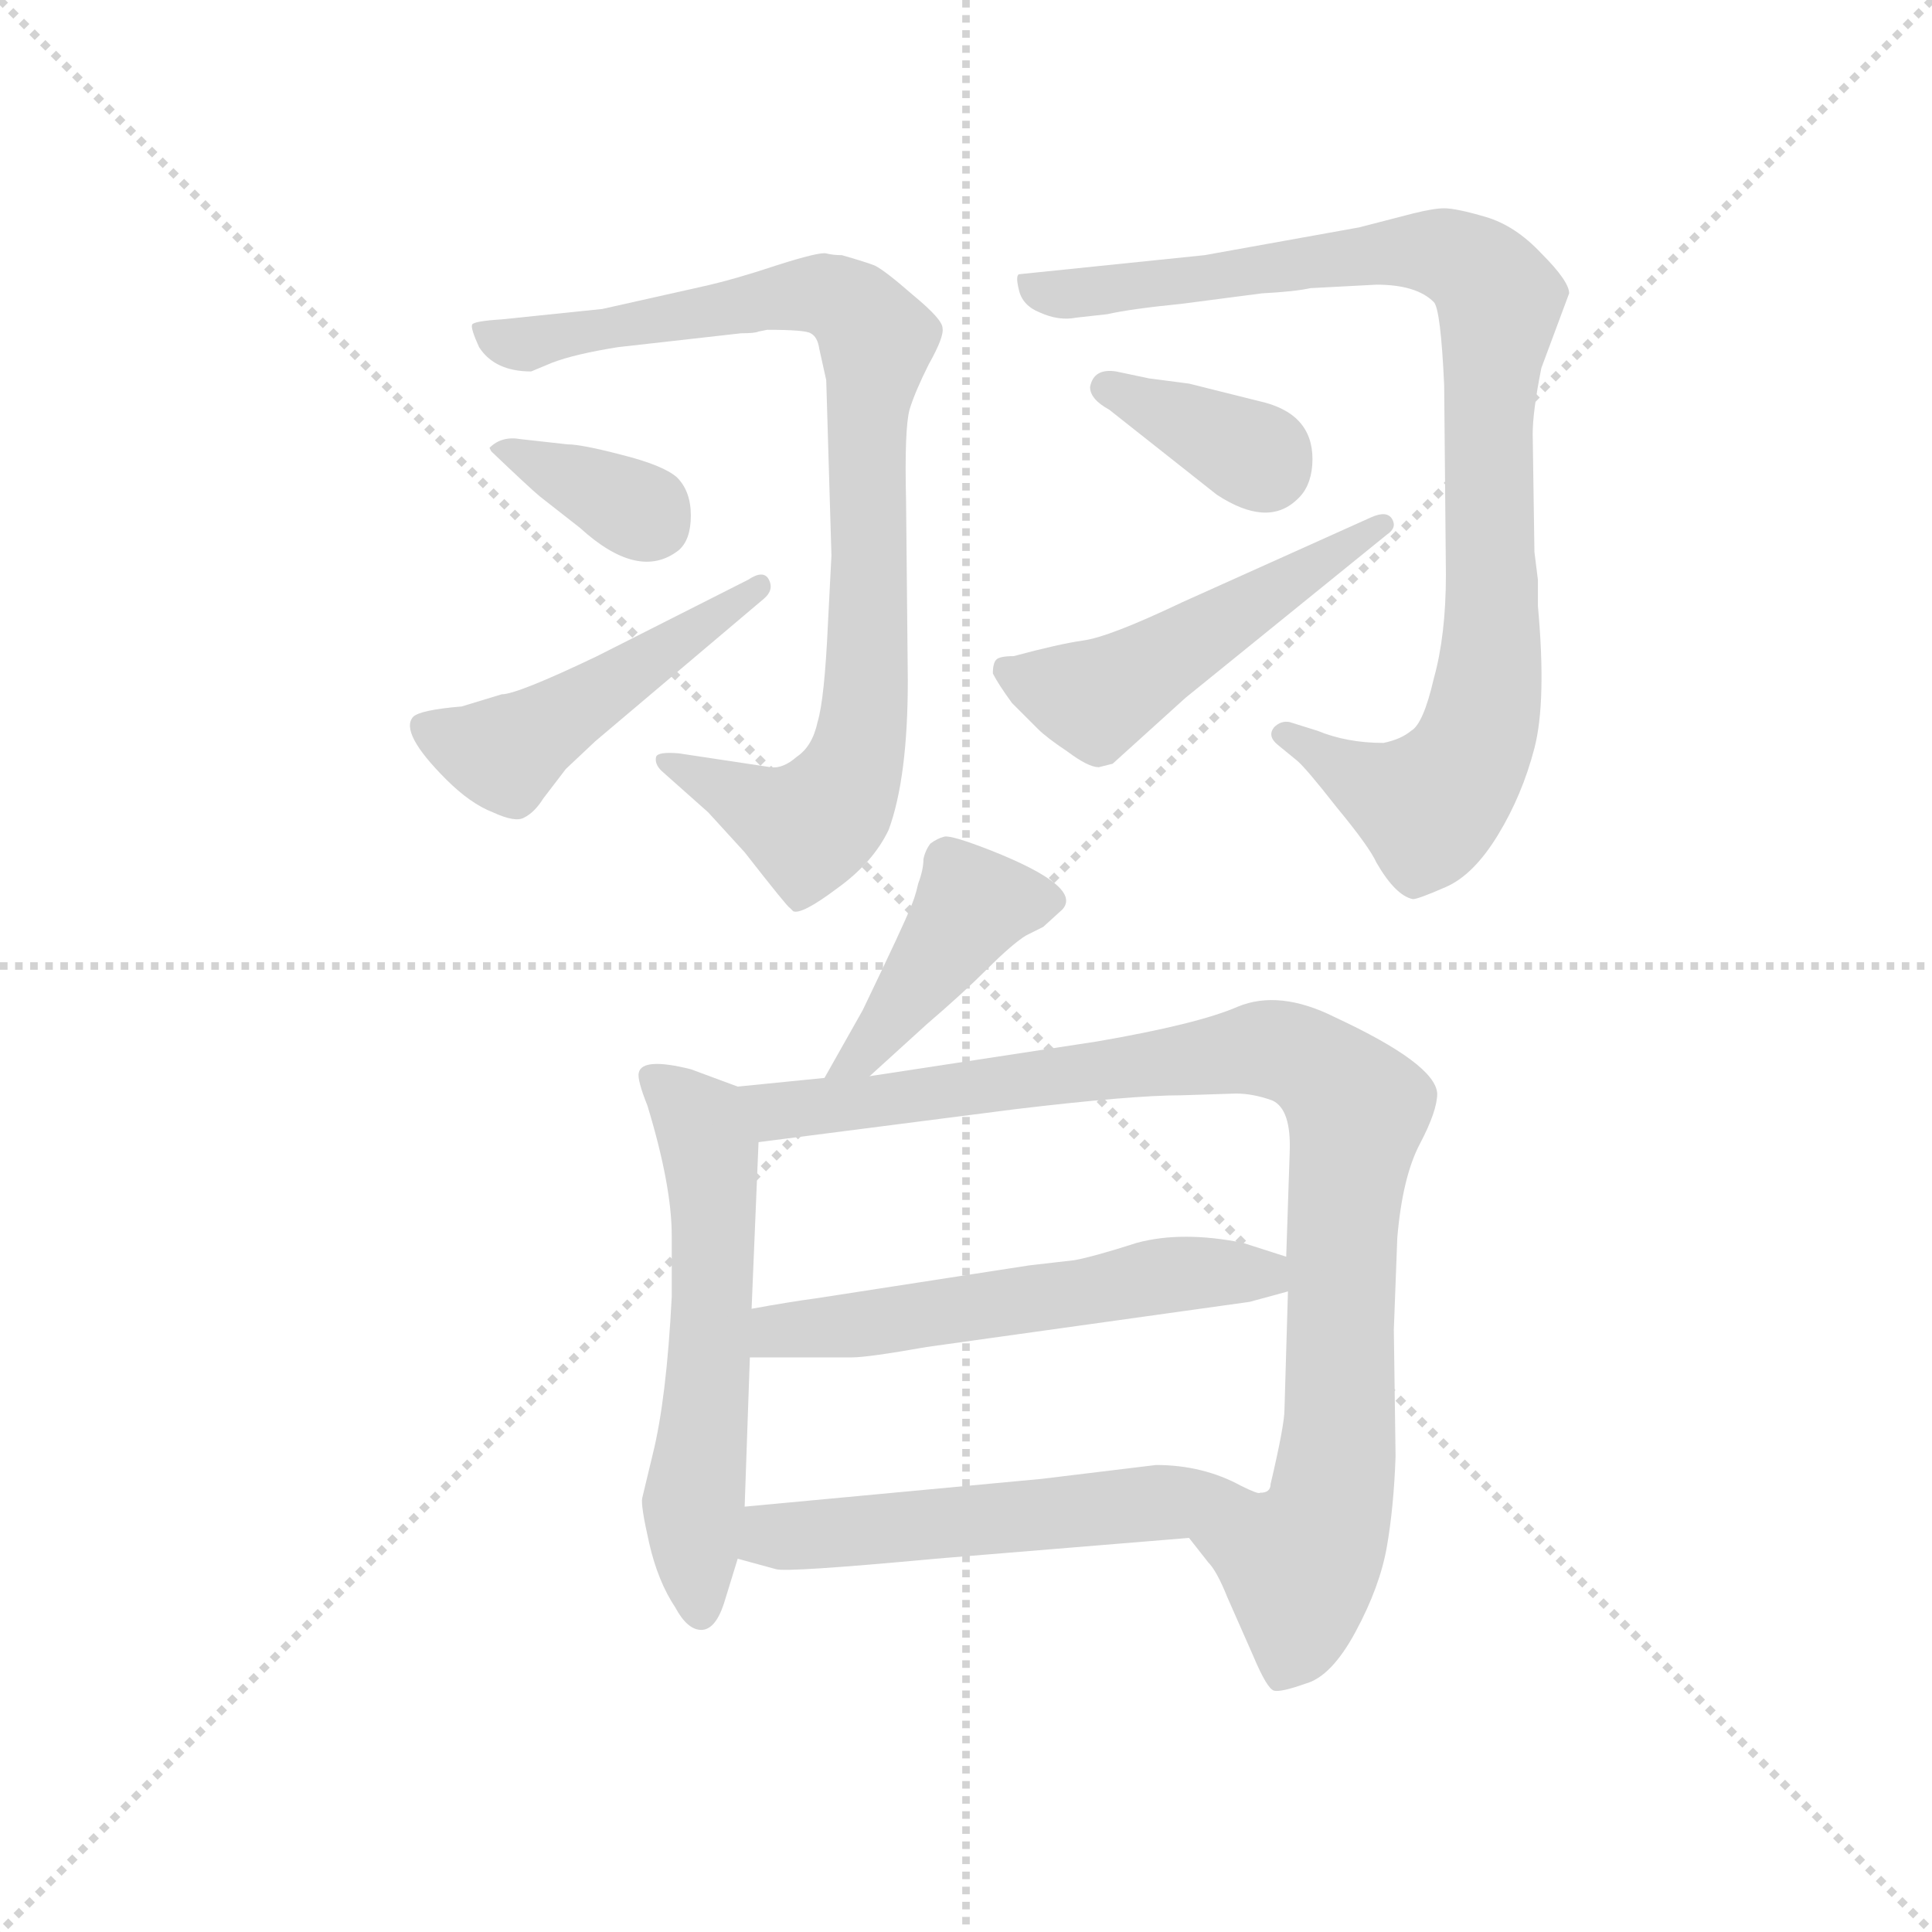 <svg version="1.1" viewBox="0 0 1024 1024" xmlns="http://www.w3.org/2000/svg">
  <g stroke="lightgray" stroke-dasharray="1,1" stroke-width="1" transform="scale(4, 4)">
    <line x1="0" y1="0" x2="256" y2="256"></line>
    <line x1="256" y1="0" x2="0" y2="256"></line>
    <line x1="128" y1="0" x2="128" y2="256"></line>
    <line x1="0" y1="128" x2="256" y2="128"></line>
  </g>
  <g transform="scale(0.92, -0.92) translate(60, -830)">
    <style type="text/css">
      
        @keyframes keyframes0 {
          from {
            stroke: blue;
            stroke-dashoffset: 878;
            stroke-width: 128;
          }
          74% {
            animation-timing-function: step-end;
            stroke: blue;
            stroke-dashoffset: 0;
            stroke-width: 128;
          }
          to {
            stroke: black;
            stroke-width: 1024;
          }
        }
        #make-me-a-hanzi-animation-0 {
          animation: keyframes0 0.965s both;
          animation-delay: 0s;
          animation-timing-function: linear;
        }
      
        @keyframes keyframes1 {
          from {
            stroke: blue;
            stroke-dashoffset: 355;
            stroke-width: 128;
          }
          54% {
            animation-timing-function: step-end;
            stroke: blue;
            stroke-dashoffset: 0;
            stroke-width: 128;
          }
          to {
            stroke: black;
            stroke-width: 1024;
          }
        }
        #make-me-a-hanzi-animation-1 {
          animation: keyframes1 0.539s both;
          animation-delay: 0.965s;
          animation-timing-function: linear;
        }
      
        @keyframes keyframes2 {
          from {
            stroke: blue;
            stroke-dashoffset: 480;
            stroke-width: 128;
          }
          61% {
            animation-timing-function: step-end;
            stroke: blue;
            stroke-dashoffset: 0;
            stroke-width: 128;
          }
          to {
            stroke: black;
            stroke-width: 1024;
          }
        }
        #make-me-a-hanzi-animation-2 {
          animation: keyframes2 0.641s both;
          animation-delay: 1.503s;
          animation-timing-function: linear;
        }
      
        @keyframes keyframes3 {
          from {
            stroke: blue;
            stroke-dashoffset: 934;
            stroke-width: 128;
          }
          75% {
            animation-timing-function: step-end;
            stroke: blue;
            stroke-dashoffset: 0;
            stroke-width: 128;
          }
          to {
            stroke: black;
            stroke-width: 1024;
          }
        }
        #make-me-a-hanzi-animation-3 {
          animation: keyframes3 1.01s both;
          animation-delay: 2.144s;
          animation-timing-function: linear;
        }
      
        @keyframes keyframes4 {
          from {
            stroke: blue;
            stroke-dashoffset: 358;
            stroke-width: 128;
          }
          54% {
            animation-timing-function: step-end;
            stroke: blue;
            stroke-dashoffset: 0;
            stroke-width: 128;
          }
          to {
            stroke: black;
            stroke-width: 1024;
          }
        }
        #make-me-a-hanzi-animation-4 {
          animation: keyframes4 0.541s both;
          animation-delay: 3.154s;
          animation-timing-function: linear;
        }
      
        @keyframes keyframes5 {
          from {
            stroke: blue;
            stroke-dashoffset: 502;
            stroke-width: 128;
          }
          62% {
            animation-timing-function: step-end;
            stroke: blue;
            stroke-dashoffset: 0;
            stroke-width: 128;
          }
          to {
            stroke: black;
            stroke-width: 1024;
          }
        }
        #make-me-a-hanzi-animation-5 {
          animation: keyframes5 0.659s both;
          animation-delay: 3.695s;
          animation-timing-function: linear;
        }
      
        @keyframes keyframes6 {
          from {
            stroke: blue;
            stroke-dashoffset: 425;
            stroke-width: 128;
          }
          58% {
            animation-timing-function: step-end;
            stroke: blue;
            stroke-dashoffset: 0;
            stroke-width: 128;
          }
          to {
            stroke: black;
            stroke-width: 1024;
          }
        }
        #make-me-a-hanzi-animation-6 {
          animation: keyframes6 0.596s both;
          animation-delay: 4.354s;
          animation-timing-function: linear;
        }
      
        @keyframes keyframes7 {
          from {
            stroke: blue;
            stroke-dashoffset: 578;
            stroke-width: 128;
          }
          65% {
            animation-timing-function: step-end;
            stroke: blue;
            stroke-dashoffset: 0;
            stroke-width: 128;
          }
          to {
            stroke: black;
            stroke-width: 1024;
          }
        }
        #make-me-a-hanzi-animation-7 {
          animation: keyframes7 0.72s both;
          animation-delay: 4.95s;
          animation-timing-function: linear;
        }
      
        @keyframes keyframes8 {
          from {
            stroke: blue;
            stroke-dashoffset: 958;
            stroke-width: 128;
          }
          76% {
            animation-timing-function: step-end;
            stroke: blue;
            stroke-dashoffset: 0;
            stroke-width: 128;
          }
          to {
            stroke: black;
            stroke-width: 1024;
          }
        }
        #make-me-a-hanzi-animation-8 {
          animation: keyframes8 1.03s both;
          animation-delay: 5.67s;
          animation-timing-function: linear;
        }
      
        @keyframes keyframes9 {
          from {
            stroke: blue;
            stroke-dashoffset: 558;
            stroke-width: 128;
          }
          64% {
            animation-timing-function: step-end;
            stroke: blue;
            stroke-dashoffset: 0;
            stroke-width: 128;
          }
          to {
            stroke: black;
            stroke-width: 1024;
          }
        }
        #make-me-a-hanzi-animation-9 {
          animation: keyframes9 0.704s both;
          animation-delay: 6.7s;
          animation-timing-function: linear;
        }
      
        @keyframes keyframes10 {
          from {
            stroke: blue;
            stroke-dashoffset: 544;
            stroke-width: 128;
          }
          64% {
            animation-timing-function: step-end;
            stroke: blue;
            stroke-dashoffset: 0;
            stroke-width: 128;
          }
          to {
            stroke: black;
            stroke-width: 1024;
          }
        }
        #make-me-a-hanzi-animation-10 {
          animation: keyframes10 0.693s both;
          animation-delay: 7.404s;
          animation-timing-function: linear;
        }
      
    </style>
    
      <path d="M 345 665 L 287 652 L 229 646 Q 213 645 212 643 Q 211 641 216 630 Q 225 616 246 616 L 258 621 Q 271 626 296 630 L 367 638 Q 375 638 377 639 L 382 640 Q 404 640 407 638 Q 411 636 412 629 L 416 611 L 419 510 L 417 471 Q 415 427 411 414 Q 408 400 399 394 Q 391 387 384 388 L 331 396 Q 319 397 318 394 Q 317 390 321 386 L 348 362 L 369 339 Q 394 307 395 307 L 397 305 Q 402 303 422 318 Q 443 333 452 352 Q 463 382 463 438 L 462 541 Q 461 583 464 594 Q 467 604 475 620 Q 484 636 483 641 Q 483 646 466 660 Q 450 674 444 677 Q 439 679 425 683 Q 420 683 416 684 Q 412 685 387 677 Q 363 669 345 665 Z" fill="lightgray"></path>
    
      <path d="M 222 572 L 223 570 Q 245 549 251 544 L 274 526 Q 308 495 331 513 Q 338 519 338 533 Q 338 547 330 555 Q 322 562 298 568 Q 275 574 267 574 L 240 577 Q 229 579 222 572 Z" fill="lightgray"></path>
    
      <path d="M 229 430 L 206 423 Q 182 421 178 417 Q 170 408 197 381 Q 211 367 224 362 Q 237 356 242 359 Q 248 362 253 370 L 266 387 L 283 403 L 380 485 Q 386 490 383 496 Q 380 502 371 496 L 284 452 Q 238 430 229 430 Z" fill="lightgray"></path>
    
      <path d="M 826 496 L 824 512 L 823 580 Q 823 593 828 618 L 844 661 Q 844 668 828 684 Q 813 700 796 705 Q 779 710 772 710 Q 766 710 754 707 L 723 699 L 634 683 L 527 672 Q 525 671 527 663 Q 529 654 539 650 Q 550 645 560 647 L 578 649 Q 591 652 621 655 L 667 661 Q 686 662 695 664 L 733 666 Q 756 666 766 656 Q 770 652 772 608 L 773 499 Q 773 464 766 439 Q 760 413 753 409 Q 747 404 737 402 Q 716 402 699 409 L 683 414 Q 678 415 674 411 Q 670 406 676 401 L 687 392 Q 692 388 710 365 Q 729 342 733 333 Q 744 314 754 312 Q 757 312 773 319 Q 789 326 803 349 Q 817 372 824 399 Q 831 426 826 481 L 826 496 Z" fill="lightgray"></path>
    
      <path d="M 568 607 Q 568 600 579 594 L 641 545 Q 670 526 687 542 Q 695 549 696 562 Q 698 590 669 598 L 625 609 L 602 612 L 583 616 Q 570 618 568 607 Z" fill="lightgray"></path>
    
      <path d="M 524 452 Q 516 452 514 450 Q 512 448 512 442 Q 515 436 523 425 L 538 410 Q 543 405 555 397 Q 567 388 573 388 L 581 390 L 623 428 L 739 522 Q 745 526 742 531 Q 739 536 730 532 L 621 483 Q 579 463 564 461 Q 550 459 524 452 Z" fill="lightgray"></path>
    
      <path d="M 441 210 L 474 240 Q 495 258 509 272 Q 523 286 531 291 L 541 296 L 552 306 Q 564 319 511 340 Q 488 349 484 348 Q 480 347 476 344 Q 473 340 472 335 Q 472 329 469 321 Q 467 312 464 306 Q 462 300 437 248 L 415 209 C 400 183 419 190 441 210 Z" fill="lightgray"></path>
    
      <path d="M 316 -8 L 310 -33 Q 309 -37 314 -59 Q 319 -81 329 -96 Q 336 -109 344 -109 Q 352 -109 357 -94 L 365 -68 L 369 -38 L 372 48 L 373 76 L 377 172 C 378 199 378 199 365 204 L 338 214 Q 310 221 308 212 Q 307 208 313 193 Q 327 147 327 118 L 327 83 Q 324 24 316 -8 Z" fill="lightgray"></path>
    
      <path d="M 625 -56 L 636 -70 Q 641 -75 647 -90 L 662 -124 Q 670 -143 674 -144 Q 678 -145 692 -140 Q 707 -136 721 -110 Q 735 -84 739 -61 Q 743 -38 744 -9 L 743 64 L 745 117 Q 748 152 758 171 Q 768 190 768 200 Q 767 217 709 244 Q 677 260 653 250 Q 630 240 572 230 L 441 210 L 415 209 L 365 204 C 335 201 347 168 377 172 L 525 191 Q 592 199 621 199 L 652 200 Q 662 200 673 196 Q 684 191 683 166 L 681 106 L 682 86 L 680 18 Q 680 9 672 -25 Q 672 -30 666 -30 C 653 -57 608 -34 625 -56 Z" fill="lightgray"></path>
    
      <path d="M 372 48 L 431 48 Q 440 48 474 54 L 660 80 L 682 86 C 711 94 710 97 681 106 L 656 114 Q 621 121 595 114 Q 570 106 559 104 L 533 101 L 410 82 Q 395 80 373 76 C 343 71 342 48 372 48 Z" fill="lightgray"></path>
    
      <path d="M 365 -68 L 387 -74 Q 393 -76 479 -68 L 625 -56 C 655 -54 694 -39 666 -30 Q 665 -31 655 -26 Q 633 -14 606 -14 L 540 -22 L 369 -38 C 339 -41 336 -60 365 -68 Z" fill="lightgray"></path>
    
    
      <clipPath id="make-me-a-hanzi-clip-0">
        <path d="M 345 665 L 287 652 L 229 646 Q 213 645 212 643 Q 211 641 216 630 Q 225 616 246 616 L 258 621 Q 271 626 296 630 L 367 638 Q 375 638 377 639 L 382 640 Q 404 640 407 638 Q 411 636 412 629 L 416 611 L 419 510 L 417 471 Q 415 427 411 414 Q 408 400 399 394 Q 391 387 384 388 L 331 396 Q 319 397 318 394 Q 317 390 321 386 L 348 362 L 369 339 Q 394 307 395 307 L 397 305 Q 402 303 422 318 Q 443 333 452 352 Q 463 382 463 438 L 462 541 Q 461 583 464 594 Q 467 604 475 620 Q 484 636 483 641 Q 483 646 466 660 Q 450 674 444 677 Q 439 679 425 683 Q 420 683 416 684 Q 412 685 387 677 Q 363 669 345 665 Z"></path>
      </clipPath>
      <path clip-path="url(#make-me-a-hanzi-clip-0)" d="M 217 637 L 241 631 L 402 661 L 424 657 L 445 632 L 439 590 L 439 429 L 426 376 L 405 353 L 325 392" fill="none" id="make-me-a-hanzi-animation-0" stroke-dasharray="750 1500" stroke-linecap="round"></path>
    
      <clipPath id="make-me-a-hanzi-clip-1">
        <path d="M 222 572 L 223 570 Q 245 549 251 544 L 274 526 Q 308 495 331 513 Q 338 519 338 533 Q 338 547 330 555 Q 322 562 298 568 Q 275 574 267 574 L 240 577 Q 229 579 222 572 Z"></path>
      </clipPath>
      <path clip-path="url(#make-me-a-hanzi-clip-1)" d="M 227 573 L 316 529" fill="none" id="make-me-a-hanzi-animation-1" stroke-dasharray="227 454" stroke-linecap="round"></path>
    
      <clipPath id="make-me-a-hanzi-clip-2">
        <path d="M 229 430 L 206 423 Q 182 421 178 417 Q 170 408 197 381 Q 211 367 224 362 Q 237 356 242 359 Q 248 362 253 370 L 266 387 L 283 403 L 380 485 Q 386 490 383 496 Q 380 502 371 496 L 284 452 Q 238 430 229 430 Z"></path>
      </clipPath>
      <path clip-path="url(#make-me-a-hanzi-clip-2)" d="M 185 412 L 204 401 L 233 397 L 377 492" fill="none" id="make-me-a-hanzi-animation-2" stroke-dasharray="352 704" stroke-linecap="round"></path>
    
      <clipPath id="make-me-a-hanzi-clip-3">
        <path d="M 826 496 L 824 512 L 823 580 Q 823 593 828 618 L 844 661 Q 844 668 828 684 Q 813 700 796 705 Q 779 710 772 710 Q 766 710 754 707 L 723 699 L 634 683 L 527 672 Q 525 671 527 663 Q 529 654 539 650 Q 550 645 560 647 L 578 649 Q 591 652 621 655 L 667 661 Q 686 662 695 664 L 733 666 Q 756 666 766 656 Q 770 652 772 608 L 773 499 Q 773 464 766 439 Q 760 413 753 409 Q 747 404 737 402 Q 716 402 699 409 L 683 414 Q 678 415 674 411 Q 670 406 676 401 L 687 392 Q 692 388 710 365 Q 729 342 733 333 Q 744 314 754 312 Q 757 312 773 319 Q 789 326 803 349 Q 817 372 824 399 Q 831 426 826 481 L 826 496 Z"></path>
      </clipPath>
      <path clip-path="url(#make-me-a-hanzi-clip-3)" d="M 535 668 L 541 662 L 563 661 L 764 685 L 790 675 L 804 657 L 797 585 L 800 470 L 790 402 L 763 366 L 736 374 L 680 407" fill="none" id="make-me-a-hanzi-animation-3" stroke-dasharray="806 1612" stroke-linecap="round"></path>
    
      <clipPath id="make-me-a-hanzi-clip-4">
        <path d="M 568 607 Q 568 600 579 594 L 641 545 Q 670 526 687 542 Q 695 549 696 562 Q 698 590 669 598 L 625 609 L 602 612 L 583 616 Q 570 618 568 607 Z"></path>
      </clipPath>
      <path clip-path="url(#make-me-a-hanzi-clip-4)" d="M 577 607 L 668 562" fill="none" id="make-me-a-hanzi-animation-4" stroke-dasharray="230 460" stroke-linecap="round"></path>
    
      <clipPath id="make-me-a-hanzi-clip-5">
        <path d="M 524 452 Q 516 452 514 450 Q 512 448 512 442 Q 515 436 523 425 L 538 410 Q 543 405 555 397 Q 567 388 573 388 L 581 390 L 623 428 L 739 522 Q 745 526 742 531 Q 739 536 730 532 L 621 483 Q 579 463 564 461 Q 550 459 524 452 Z"></path>
      </clipPath>
      <path clip-path="url(#make-me-a-hanzi-clip-5)" d="M 520 444 L 575 429 L 736 528" fill="none" id="make-me-a-hanzi-animation-5" stroke-dasharray="374 748" stroke-linecap="round"></path>
    
      <clipPath id="make-me-a-hanzi-clip-6">
        <path d="M 441 210 L 474 240 Q 495 258 509 272 Q 523 286 531 291 L 541 296 L 552 306 Q 564 319 511 340 Q 488 349 484 348 Q 480 347 476 344 Q 473 340 472 335 Q 472 329 469 321 Q 467 312 464 306 Q 462 300 437 248 L 415 209 C 400 183 419 190 441 210 Z"></path>
      </clipPath>
      <path clip-path="url(#make-me-a-hanzi-clip-6)" d="M 544 312 L 500 309 L 438 224 L 421 214" fill="none" id="make-me-a-hanzi-animation-6" stroke-dasharray="297 594" stroke-linecap="round"></path>
    
      <clipPath id="make-me-a-hanzi-clip-7">
        <path d="M 316 -8 L 310 -33 Q 309 -37 314 -59 Q 319 -81 329 -96 Q 336 -109 344 -109 Q 352 -109 357 -94 L 365 -68 L 369 -38 L 372 48 L 373 76 L 377 172 C 378 199 378 199 365 204 L 338 214 Q 310 221 308 212 Q 307 208 313 193 Q 327 147 327 118 L 327 83 Q 324 24 316 -8 Z"></path>
      </clipPath>
      <path clip-path="url(#make-me-a-hanzi-clip-7)" d="M 315 209 L 344 183 L 349 166 L 351 84 L 339 -36 L 344 -99" fill="none" id="make-me-a-hanzi-animation-7" stroke-dasharray="450 900" stroke-linecap="round"></path>
    
      <clipPath id="make-me-a-hanzi-clip-8">
        <path d="M 625 -56 L 636 -70 Q 641 -75 647 -90 L 662 -124 Q 670 -143 674 -144 Q 678 -145 692 -140 Q 707 -136 721 -110 Q 735 -84 739 -61 Q 743 -38 744 -9 L 743 64 L 745 117 Q 748 152 758 171 Q 768 190 768 200 Q 767 217 709 244 Q 677 260 653 250 Q 630 240 572 230 L 441 210 L 415 209 L 365 204 C 335 201 347 168 377 172 L 525 191 Q 592 199 621 199 L 652 200 Q 662 200 673 196 Q 684 191 683 166 L 681 106 L 682 86 L 680 18 Q 680 9 672 -25 Q 672 -30 666 -30 C 653 -57 608 -34 625 -56 Z"></path>
      </clipPath>
      <path clip-path="url(#make-me-a-hanzi-clip-8)" d="M 372 200 L 388 190 L 442 194 L 666 226 L 690 221 L 719 196 L 710 -14 L 706 -39 L 689 -70 L 689 -100 L 677 -137" fill="none" id="make-me-a-hanzi-animation-8" stroke-dasharray="830 1660" stroke-linecap="round"></path>
    
      <clipPath id="make-me-a-hanzi-clip-9">
        <path d="M 372 48 L 431 48 Q 440 48 474 54 L 660 80 L 682 86 C 711 94 710 97 681 106 L 656 114 Q 621 121 595 114 Q 570 106 559 104 L 533 101 L 410 82 Q 395 80 373 76 C 343 71 342 48 372 48 Z"></path>
      </clipPath>
      <path clip-path="url(#make-me-a-hanzi-clip-9)" d="M 379 55 L 388 63 L 617 96 L 657 97 L 675 91" fill="none" id="make-me-a-hanzi-animation-9" stroke-dasharray="430 860" stroke-linecap="round"></path>
    
      <clipPath id="make-me-a-hanzi-clip-10">
        <path d="M 365 -68 L 387 -74 Q 393 -76 479 -68 L 625 -56 C 655 -54 694 -39 666 -30 Q 665 -31 655 -26 Q 633 -14 606 -14 L 540 -22 L 369 -38 C 339 -41 336 -60 365 -68 Z"></path>
      </clipPath>
      <path clip-path="url(#make-me-a-hanzi-clip-10)" d="M 373 -61 L 385 -55 L 659 -31" fill="none" id="make-me-a-hanzi-animation-10" stroke-dasharray="416 832" stroke-linecap="round"></path>
    
  </g>
</svg>